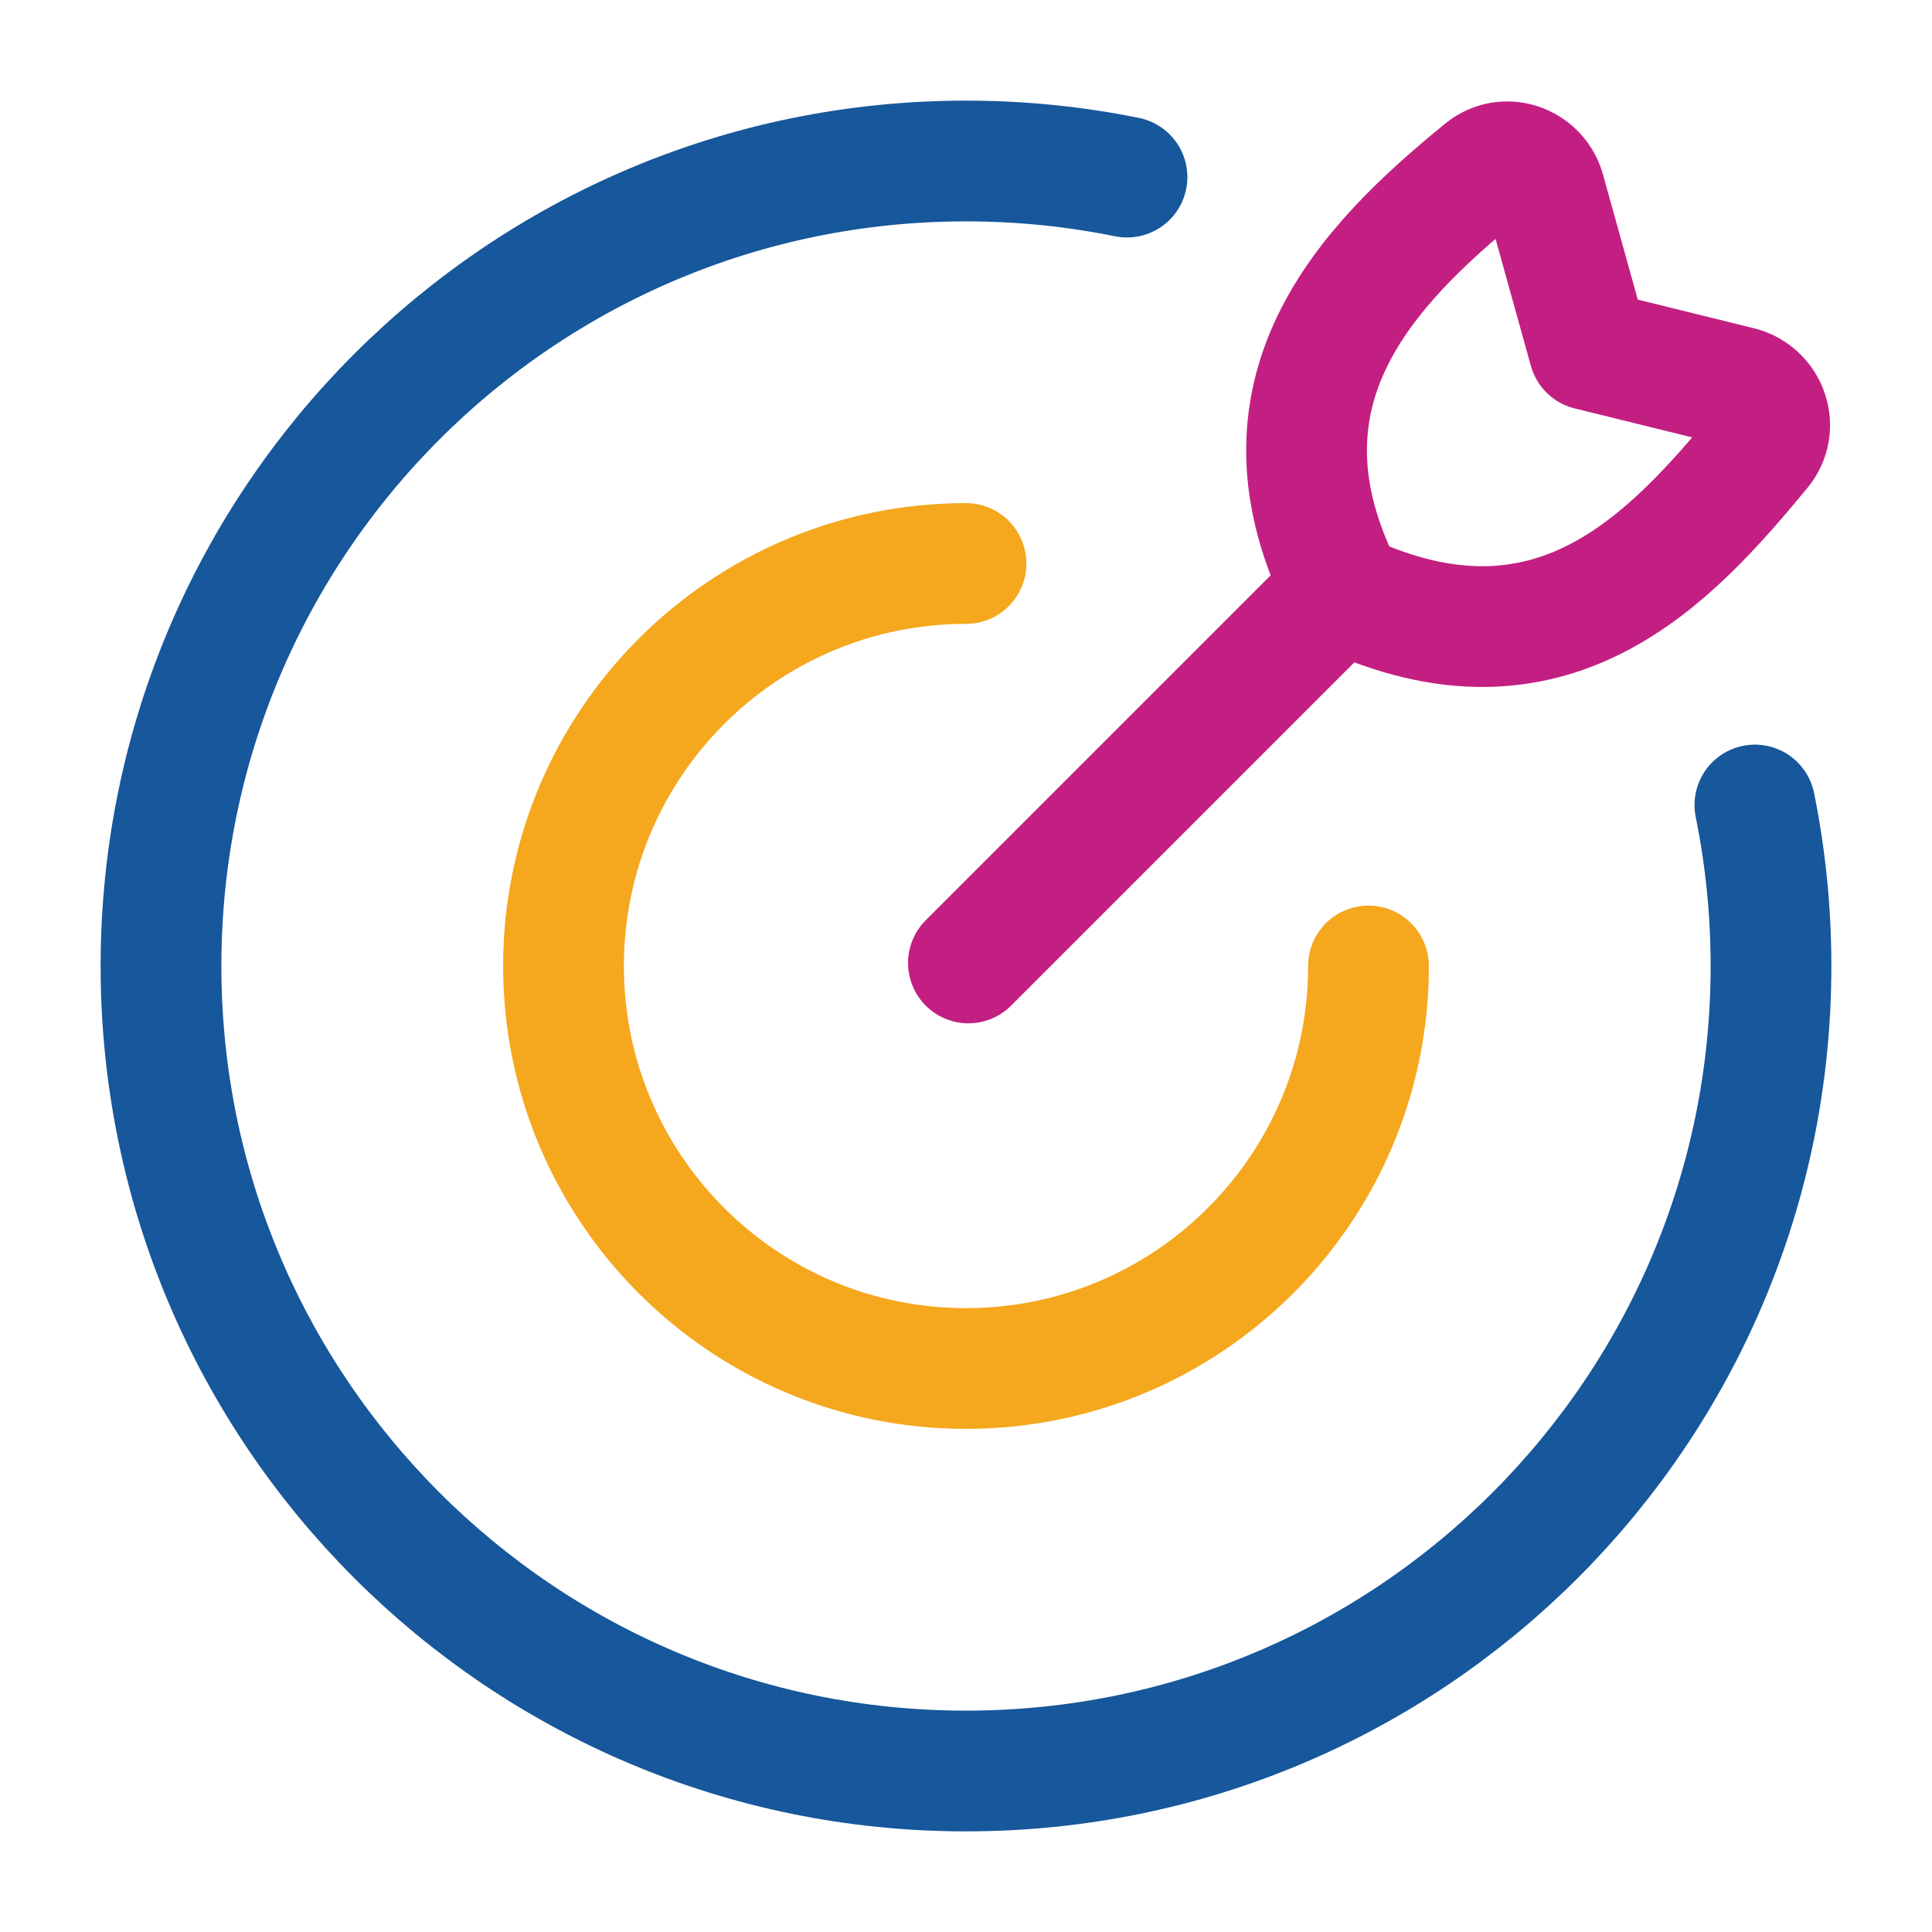 <svg width="24" height="24" viewBox="0 0 24 24" fill="none" xmlns="http://www.w3.org/2000/svg">
<g id="target-02">
<path id="Vector" d="M14 2.2C13.354 2.069 12.685 2 12 2C6.477 2 2 6.477 2 12C2 17.523 6.477 22 12 22C17.523 22 22 17.523 22 12C22 11.315 21.931 10.646 21.8 10" stroke="#17579B" stroke-width="1.5" stroke-linecap="round"/>
<path id="Vector_2" d="M17 12C17 14.761 14.761 17 12 17C9.239 17 7 14.761 7 12C7 9.239 9.239 7 12 7" stroke="#F5A71D" stroke-width="1.5" stroke-linecap="round"/>
<path id="Vector_3" d="M12.03 11.962L16.583 7.409M19.74 4.345L19.187 2.357C19.085 2.03 18.691 1.9 18.426 2.117C16.99 3.29 15.425 4.871 16.703 7.364C19.277 8.564 20.747 6.946 21.873 5.585C22.098 5.314 21.962 4.908 21.625 4.81L19.74 4.345Z" stroke="#C31F82" stroke-width="1.5" stroke-linecap="round" stroke-linejoin="round"/>
</g>
</svg>

